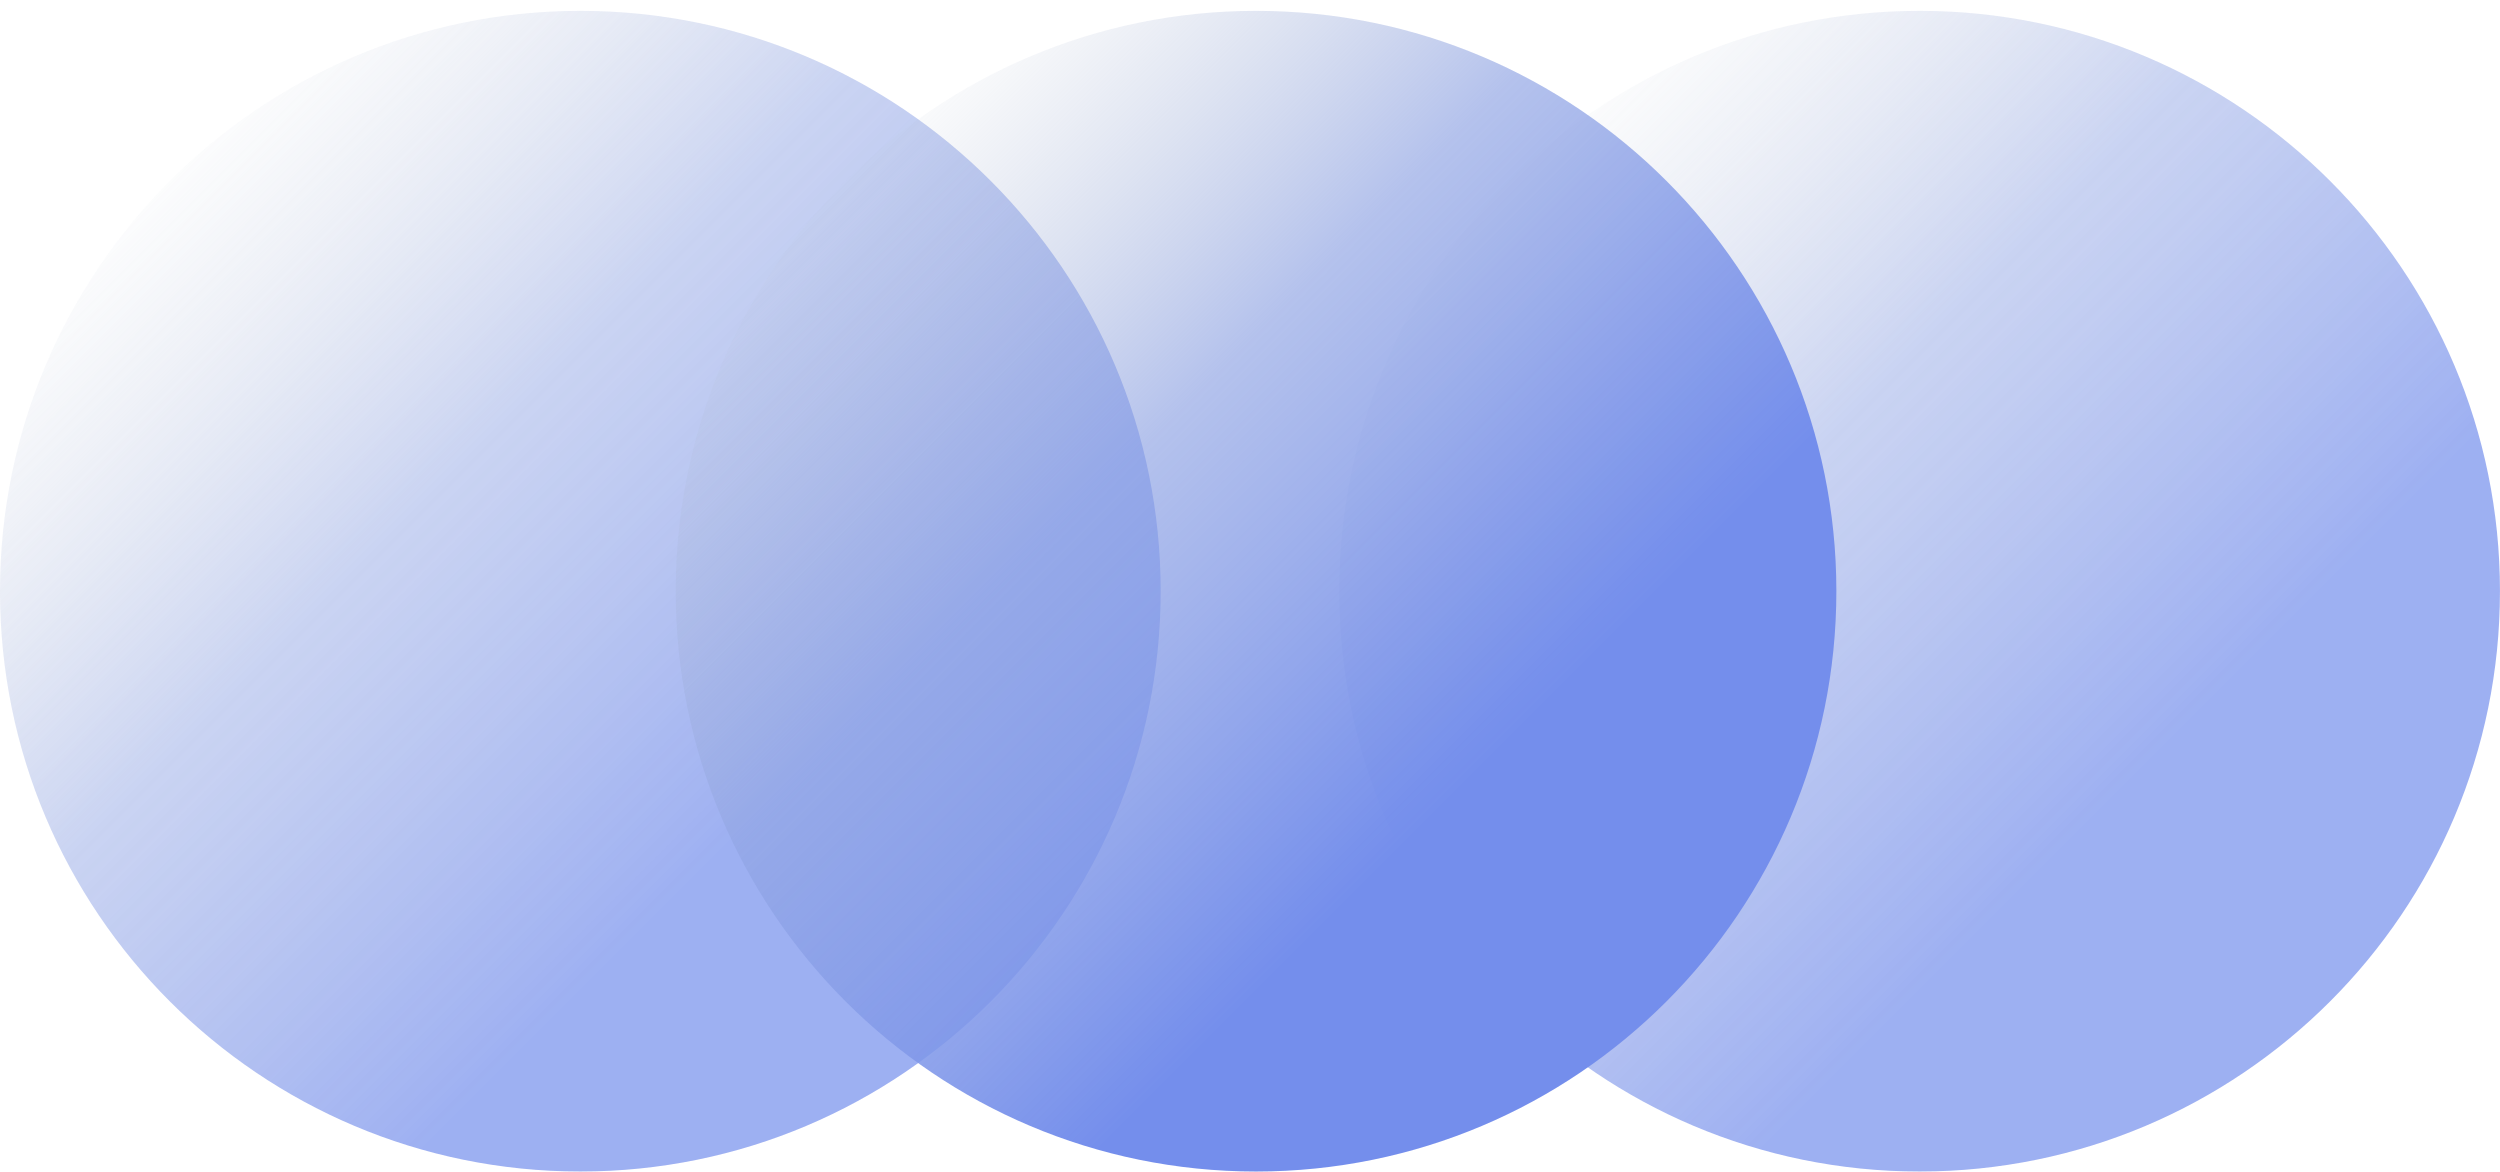 <svg width="64" height="30" viewBox="0 0 64 30" fill="none" xmlns="http://www.w3.org/2000/svg">
<g opacity="0.7">
<path d="M49.142 29.991C57.347 29.991 63.999 23.339 63.999 15.134C63.999 6.929 57.347 0.278 49.142 0.278C40.938 0.278 34.286 6.929 34.286 15.134C34.286 23.339 40.938 29.991 49.142 29.991Z" fill="url(#paint0_linear_206_300)"/>
</g>
<g opacity="0.7">
<path d="M14.856 29.991C23.061 29.991 29.713 23.339 29.713 15.134C29.713 6.929 23.061 0.278 14.856 0.278C6.651 0.278 0 6.929 0 15.134C0 23.339 6.651 29.991 14.856 29.991Z" fill="url(#paint1_linear_206_300)"/>
</g>
<path d="M32.154 29.991C40.359 29.991 47.011 23.339 47.011 15.134C47.011 6.929 40.359 0.278 32.154 0.278C23.949 0.278 17.298 6.929 17.298 15.134C17.298 23.339 23.949 29.991 32.154 29.991Z" fill="url(#paint2_linear_206_300)"/>
<defs>
<linearGradient id="paint0_linear_206_300" x1="59.548" y1="25.124" x2="37.966" y2="3.542" gradientUnits="userSpaceOnUse">
<stop offset="0.234" stop-color="#748EEC"/>
<stop offset="0.625" stop-color="#91A5E4" stop-opacity="0.68"/>
<stop offset="1" stop-color="#BDC6D2" stop-opacity="0"/>
</linearGradient>
<linearGradient id="paint1_linear_206_300" x1="25.262" y1="25.124" x2="3.679" y2="3.542" gradientUnits="userSpaceOnUse">
<stop offset="0.234" stop-color="#748EEC"/>
<stop offset="0.625" stop-color="#91A5E4" stop-opacity="0.68"/>
<stop offset="1" stop-color="#BDC6D2" stop-opacity="0"/>
</linearGradient>
<linearGradient id="paint2_linear_206_300" x1="42.56" y1="25.124" x2="20.977" y2="3.542" gradientUnits="userSpaceOnUse">
<stop offset="0.234" stop-color="#748EEC"/>
<stop offset="0.625" stop-color="#91A5E4" stop-opacity="0.68"/>
<stop offset="1" stop-color="#BDC6D2" stop-opacity="0"/>
</linearGradient>
</defs>
</svg>
